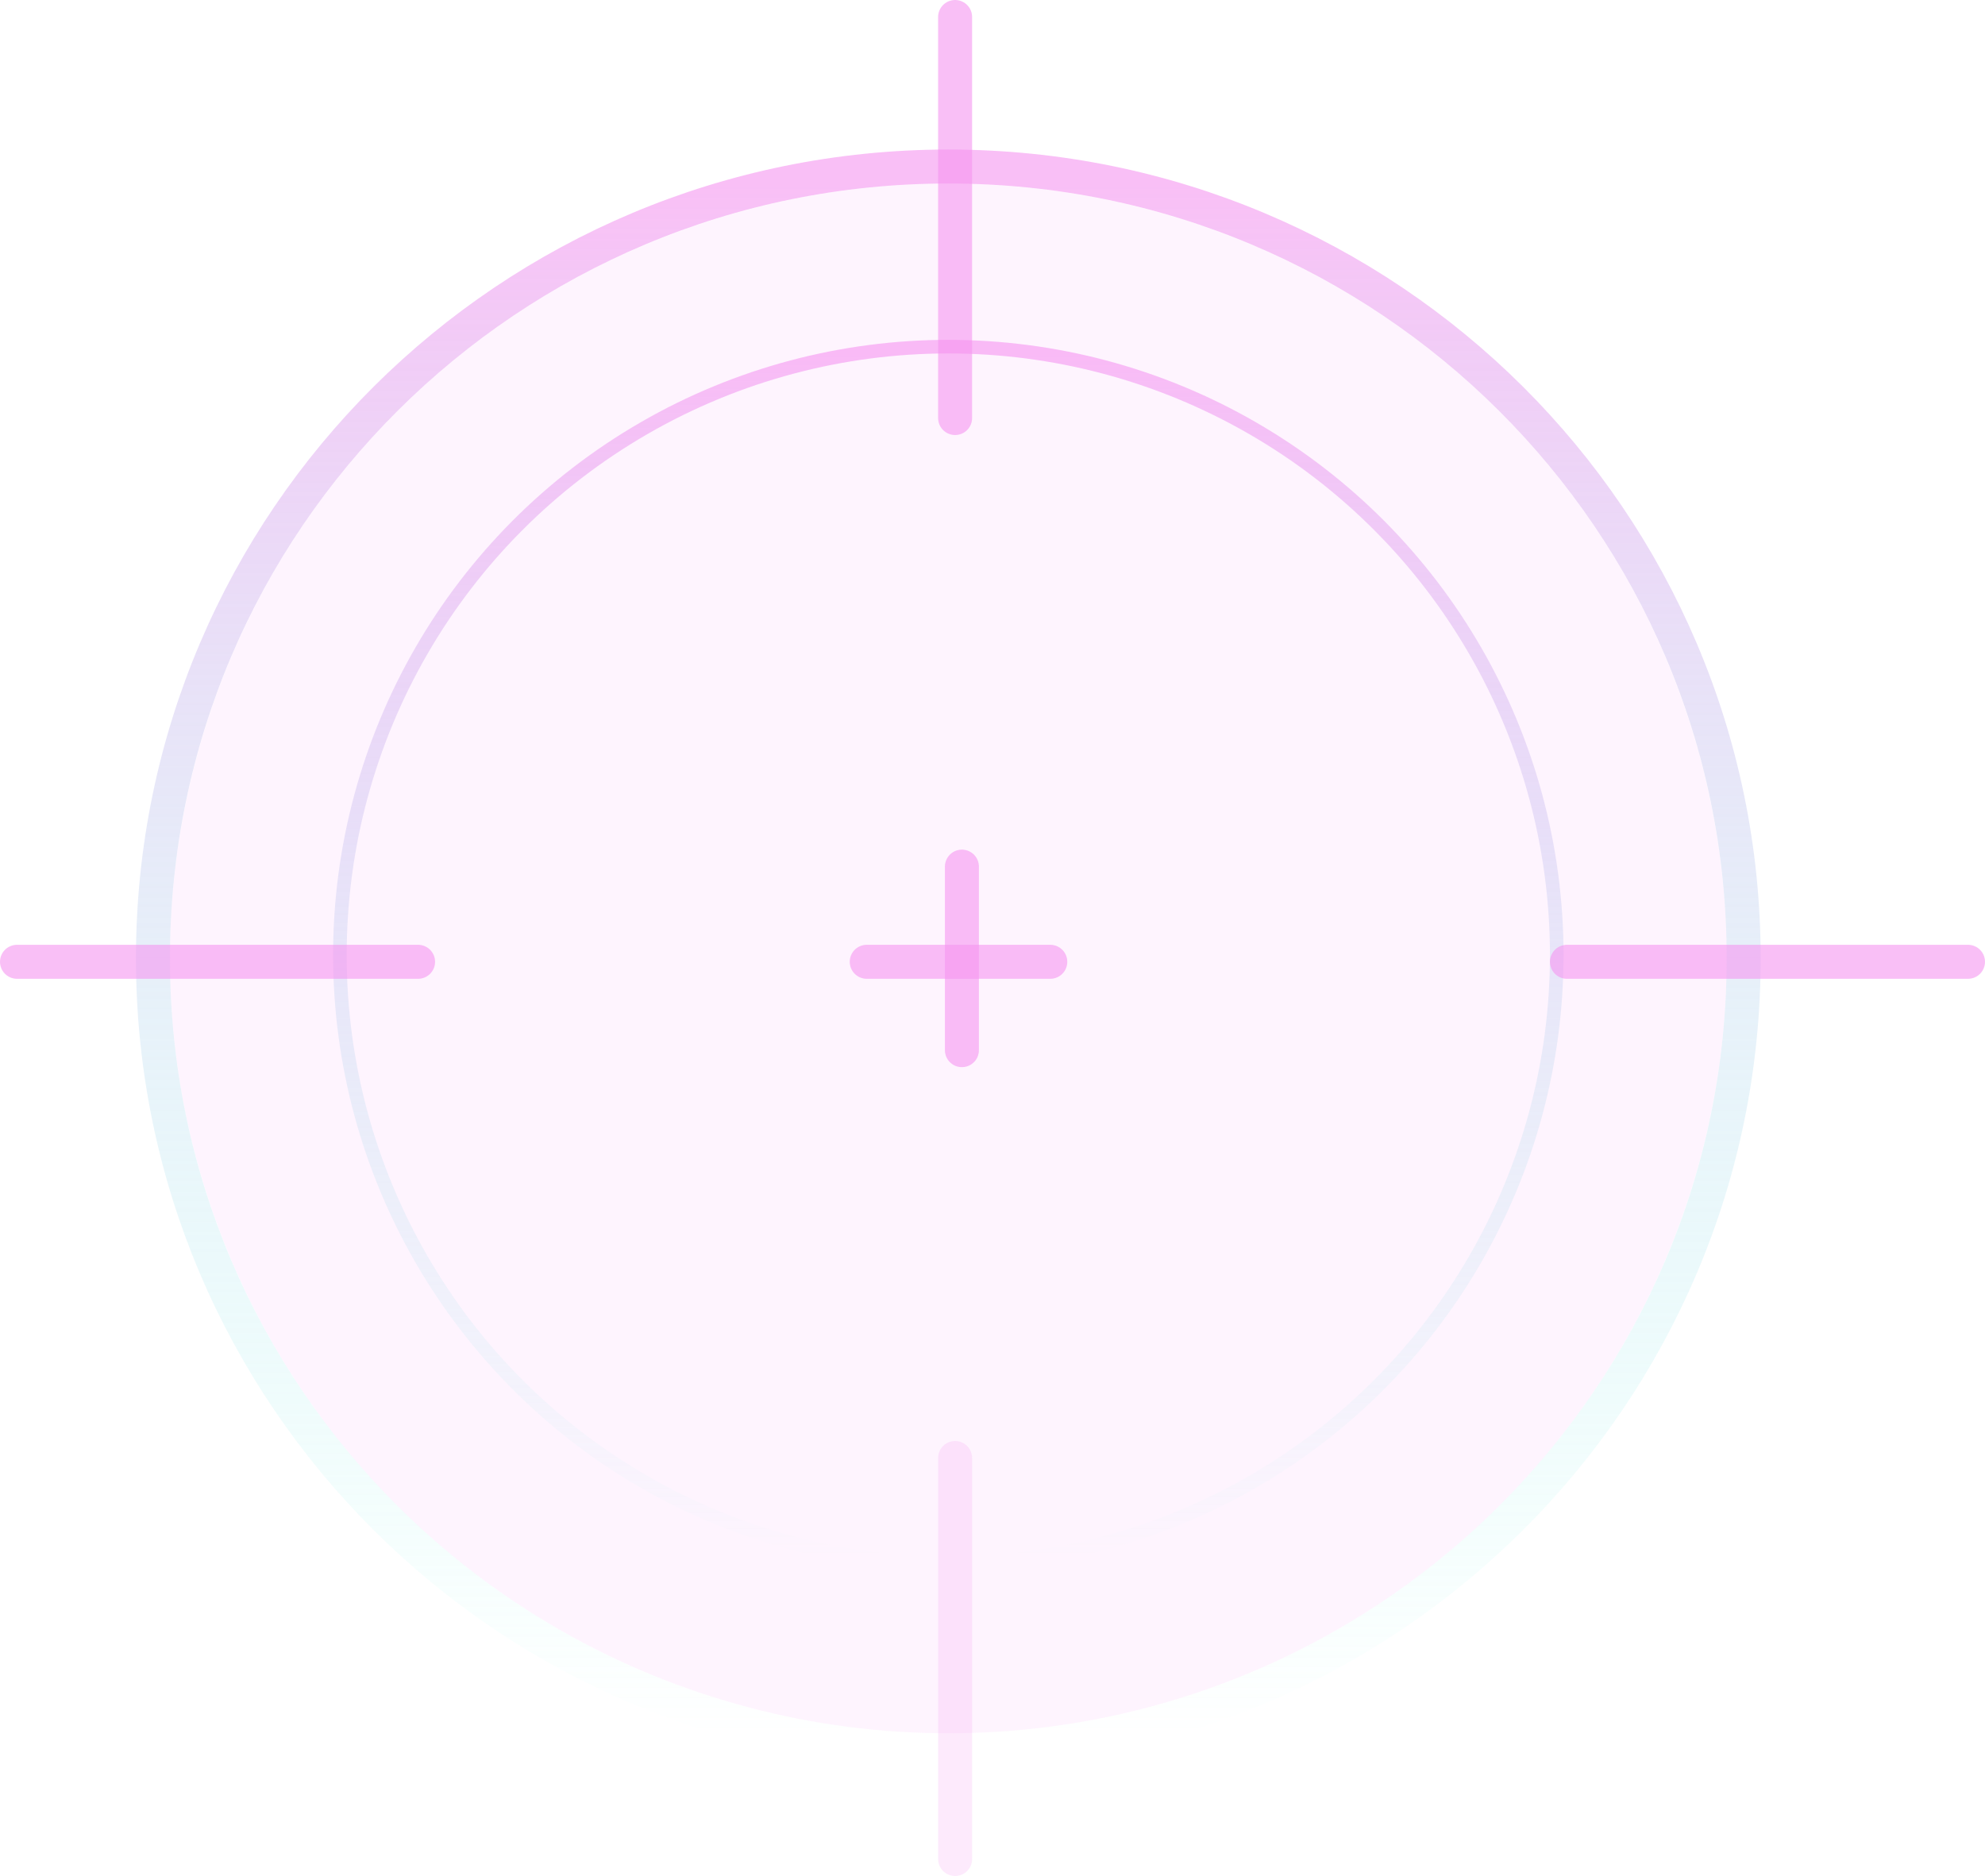 <svg width="292" height="276" viewBox="0 0 292 276" fill="none" xmlns="http://www.w3.org/2000/svg">
<circle cx="139.5" cy="140.5" r="89.5" stroke="url(#paint0_linear_1751_24141)" stroke-opacity="0.6" stroke-width="2"/>
<ellipse cx="139.5" cy="141" rx="114.5" ry="114" fill="#F595F0" fill-opacity="0.1"/>
<path d="M139.5 257.5C204.107 257.5 256.5 205.351 256.5 141C256.5 76.648 204.107 24.5 139.5 24.5C74.893 24.5 22.5 76.648 22.5 141C22.5 205.351 74.893 257.5 139.5 257.5Z" stroke="url(#paint1_linear_1751_24141)" stroke-opacity="0.6" stroke-width="5"/>
<line x1="140.5" y1="61.5" x2="140.5" y2="2.5" stroke="url(#paint2_linear_1751_24141)" stroke-opacity="0.6" stroke-width="5" stroke-linecap="round"/>
<line x1="140.5" y1="273.5" x2="140.5" y2="214.5" stroke="url(#paint3_linear_1751_24141)" stroke-opacity="0.2" stroke-width="5" stroke-linecap="round"/>
<line x1="141.5" y1="154.5" x2="141.5" y2="127.5" stroke="url(#paint4_linear_1751_24141)" stroke-opacity="0.6" stroke-width="5" stroke-linecap="round"/>
<line x1="127.5" y1="141.5" x2="154.5" y2="141.5" stroke="url(#paint5_linear_1751_24141)" stroke-opacity="0.6" stroke-width="5" stroke-linecap="round"/>
<line x1="2.5" y1="141.5" x2="61.5" y2="141.5" stroke="url(#paint6_linear_1751_24141)" stroke-opacity="0.6" stroke-width="5" stroke-linecap="round"/>
<line x1="230.5" y1="141.5" x2="289.5" y2="141.5" stroke="url(#paint7_linear_1751_24141)" stroke-opacity="0.6" stroke-width="5" stroke-linecap="round"/>
<defs>
<linearGradient id="paint0_linear_1751_24141" x1="139.5" y1="52" x2="139.5" y2="229" gradientUnits="userSpaceOnUse">
<stop stop-color="#F595F0"/>
<stop offset="1" stop-color="#66FEE6" stop-opacity="0"/>
<stop offset="1" stop-color="#F595F0" stop-opacity="0"/>
</linearGradient>
<linearGradient id="paint1_linear_1751_24141" x1="139.5" y1="27" x2="139.5" y2="255" gradientUnits="userSpaceOnUse">
<stop stop-color="#F595F0"/>
<stop offset="1" stop-color="#66FEE6" stop-opacity="0"/>
<stop offset="1" stop-color="#F595F0" stop-opacity="0"/>
</linearGradient>
<linearGradient id="paint2_linear_1751_24141" x1="143" y1="32" x2="144" y2="32" gradientUnits="userSpaceOnUse">
<stop stop-color="#F595F0"/>
<stop offset="1" stop-color="#66FEE6" stop-opacity="0"/>
<stop offset="1" stop-color="#F595F0" stop-opacity="0"/>
</linearGradient>
<linearGradient id="paint3_linear_1751_24141" x1="143" y1="244" x2="144" y2="244" gradientUnits="userSpaceOnUse">
<stop stop-color="#F595F0"/>
<stop offset="1" stop-color="#F595F0" stop-opacity="0"/>
</linearGradient>
<linearGradient id="paint4_linear_1751_24141" x1="144" y1="141" x2="145" y2="141" gradientUnits="userSpaceOnUse">
<stop stop-color="#F595F0"/>
<stop offset="1" stop-color="#66FEE6" stop-opacity="0"/>
<stop offset="1" stop-color="#F595F0" stop-opacity="0"/>
</linearGradient>
<linearGradient id="paint5_linear_1751_24141" x1="141" y1="144" x2="141" y2="145" gradientUnits="userSpaceOnUse">
<stop stop-color="#F595F0"/>
<stop offset="1" stop-color="#66FEE6" stop-opacity="0"/>
<stop offset="1" stop-color="#F595F0" stop-opacity="0"/>
</linearGradient>
<linearGradient id="paint6_linear_1751_24141" x1="32" y1="144" x2="32" y2="145" gradientUnits="userSpaceOnUse">
<stop stop-color="#F595F0"/>
<stop offset="1" stop-color="#66FEE6" stop-opacity="0"/>
<stop offset="1" stop-color="#F595F0" stop-opacity="0"/>
</linearGradient>
<linearGradient id="paint7_linear_1751_24141" x1="260" y1="144" x2="260" y2="145" gradientUnits="userSpaceOnUse">
<stop stop-color="#F595F0"/>
<stop offset="1" stop-color="#66FEE6" stop-opacity="0"/>
<stop offset="1" stop-color="#F595F0" stop-opacity="0"/>
</linearGradient>
</defs>
</svg>
